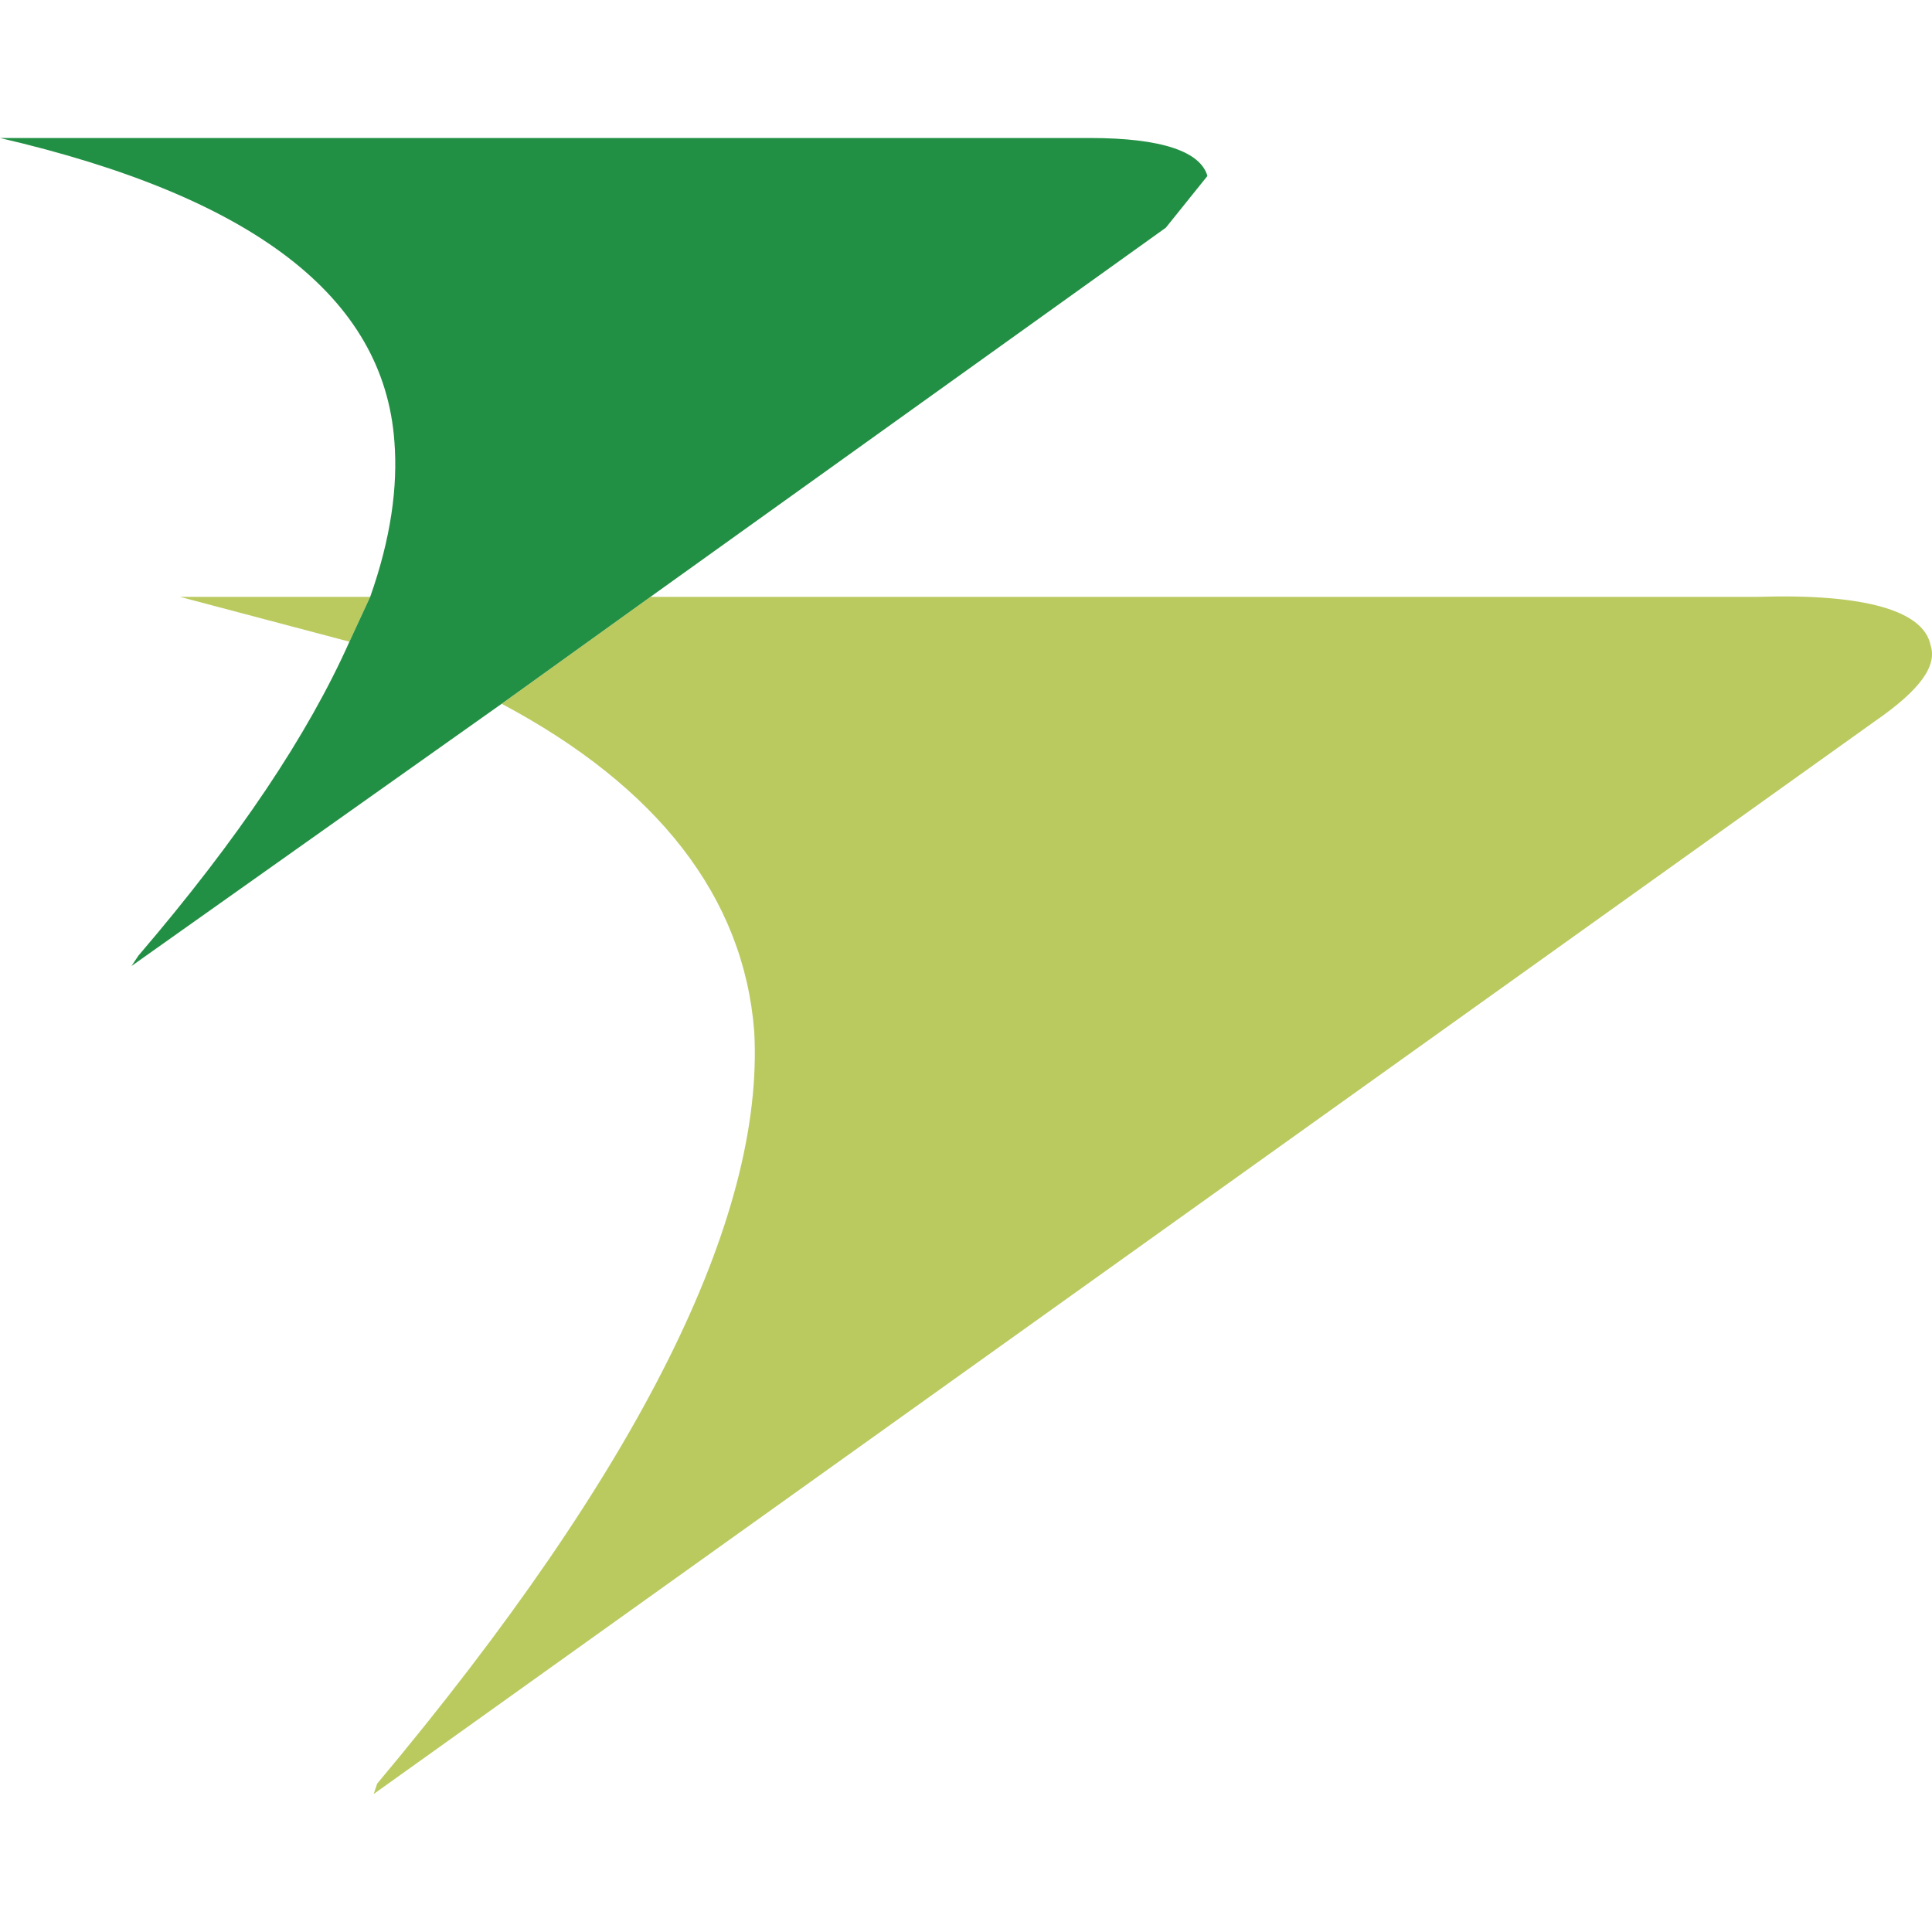<?xml version="1.0" encoding="UTF-8"?>
<svg width="28px" height="28px" viewBox="0 0 28 28" version="1.1" xmlns="http://www.w3.org/2000/svg" xmlns:xlink="http://www.w3.org/1999/xlink">
    <title>NT</title>
    <g id="NT" stroke="none" stroke-width="1" fill="none" fill-rule="evenodd">
        <path d="M9.427,8.65 L25.471,8.65 C27.025,8.601 27.878,8.85 27.979,9.35 C28.079,9.65 27.827,10 27.176,10.45 L5.416,26 L5.466,25.85 C9.277,21.3 11.081,17.65 10.931,14.95 C10.781,13.001 9.527,11.4 7.271,10.2 L9.427,8.65 L9.427,8.65 Z" id="Path" fill="#BBCA5F"></path>
        <polygon id="Path" fill="#BBCA5F" points="5.064 9.3 2.607 8.65 5.365 8.65"></polygon>
        <path d="M5.365,8.65 C5.666,7.8 5.767,7.05 5.716,6.4 C5.565,4.3 3.66,2.85 2.84217094e-14,2 L15.794,2 C16.847,2 17.398,2.2 17.499,2.55 L16.896,3.3 L9.427,8.65 L7.27,10.2 L1.906,14 L2.006,13.85 C3.46,12.151 4.462,10.65 5.064,9.3 L5.365,8.65 L5.365,8.65 Z" id="Path" fill="#229044"></path>
    </g>
</svg>
